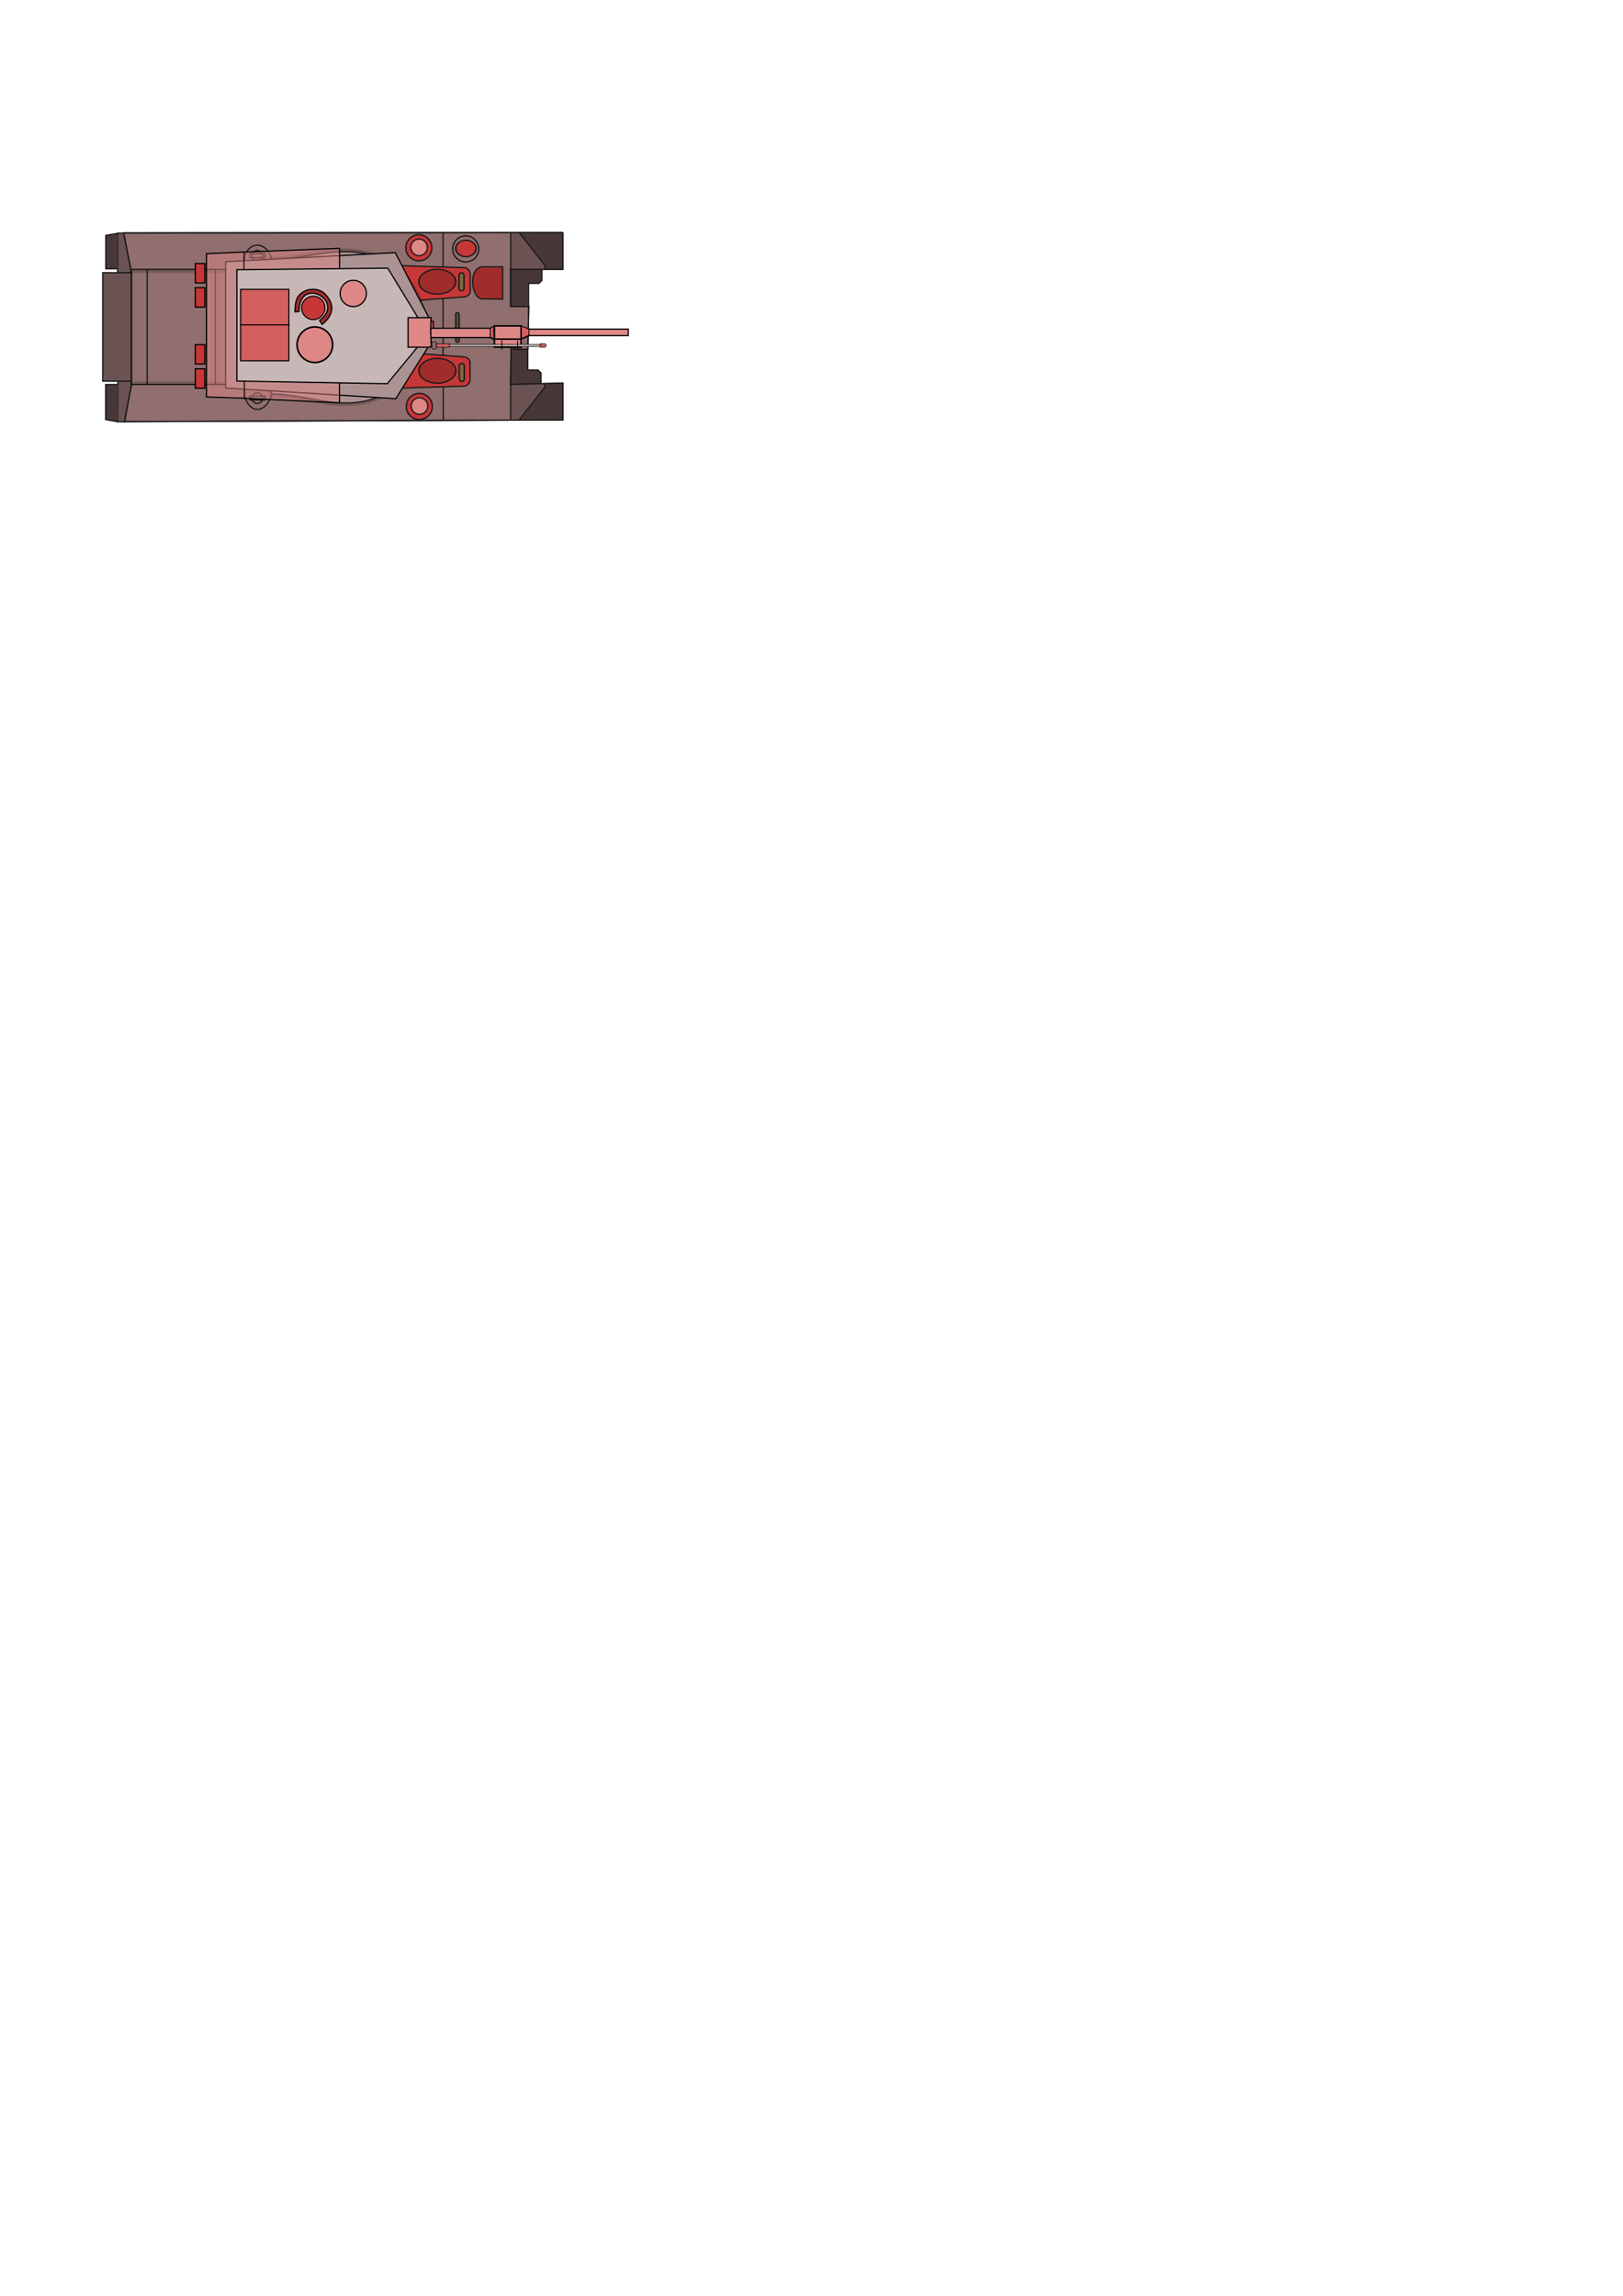<?xml version="1.0" encoding="UTF-8" standalone="no"?>
<svg
   xmlns:dc="http://purl.org/dc/elements/1.1/"
   xmlns:cc="http://creativecommons.org/ns#"
   xmlns:rdf="http://www.w3.org/1999/02/22-rdf-syntax-ns#"
   xmlns:svg="http://www.w3.org/2000/svg"
   xmlns="http://www.w3.org/2000/svg"
   xmlns:sodipodi="http://sodipodi.sourceforge.net/DTD/sodipodi-0.dtd"
   xmlns:inkscape="http://www.inkscape.org/namespaces/inkscape"
   width="210mm"
   height="297mm"
   viewBox="0 0 210 297"
   version="1.1"
   id="svg1794"
   inkscape:version="1.0.1 (3bc2e813f5, 2020-09-07)"
   sodipodi:docname="рисунок.svg">
  <defs
     id="defs1788" />
  <sodipodi:namedview
     id="base"
     pagecolor="#ffffff"
     bordercolor="#666666"
     borderopacity="1.0"
     inkscape:pageopacity="0.0"
     inkscape:pageshadow="2"
     inkscape:zoom="2.8"
     inkscape:cx="112.46278"
     inkscape:cy="187.81655"
     inkscape:document-units="mm"
     inkscape:current-layer="layer1"
     inkscape:document-rotation="0"
     showgrid="false"
     inkscape:window-width="1609"
     inkscape:window-height="1040"
     inkscape:window-x="78"
     inkscape:window-y="0"
     inkscape:window-maximized="0" />
  <g
     inkscape:label="Слой 1"
     inkscape:groupmode="layer"
     id="layer1">
    <g
       id="g3931"
       transform="matrix(0.098,0,0,0.098,9.897,16.825)"
       inkscape:export-filename="D:\Rep\camino\polina\Проекты\TowerDefense\Graphics\Single\platformRed3png"
       inkscape:export-xdpi="96"
       inkscape:export-ydpi="96">
      <path
         inkscape:connector-curvature="0"
         sodipodi:nodetypes="ccccccccc"
         id="path3929"
         d="m 572.222,335.292 h 23.212 l 17.978,-0.114 -0.114,-14.621 -3.755,-3.698 -14.109,-0.228 V 286.592 H 572.222 Z"
         style="fill:#483737;fill-opacity:1;stroke:none;stroke-width:1;stroke-miterlimit:4;stroke-dashoffset:0;stroke-opacity:1" />
      <path
         inkscape:connector-curvature="0"
         sodipodi:nodetypes="ccccccccc"
         id="rect3926"
         d="m 573.246,183.731 h 23.212 l 17.978,0.114 -0.114,14.621 -3.755,3.698 -14.109,0.228 v 30.039 h -23.212 z"
         style="fill:#483737;fill-opacity:1;stroke:none;stroke-width:1;stroke-miterlimit:4;stroke-dashoffset:0;stroke-opacity:1" />
      <path
         inkscape:connector-curvature="0"
         sodipodi:nodetypes="ccccc"
         id="path3852"
         d="m 55.069,384.687 h 8.275 l 9.987,-52.786 -18.261,-0.285 z"
         style="fill:#6c5353;fill-opacity:1;stroke:none;stroke-width:1;stroke-miterlimit:4;stroke-dashoffset:0;stroke-opacity:1" />
      <path
         inkscape:connector-curvature="0"
         sodipodi:nodetypes="ccccc"
         id="rect3849"
         d="m 54.784,135.593 7.133,0.856 10.557,52.216 H 54.784 Z"
         style="fill:#6c5353;fill-opacity:1;stroke:none;stroke-width:1;stroke-miterlimit:4;stroke-dashoffset:0;stroke-opacity:1" />
      <path
         inkscape:connector-curvature="0"
         sodipodi:nodetypes="ccccccccccccccc"
         style="fill:#916f6f;fill-opacity:1;fill-rule:evenodd;stroke:#1a1a1a;stroke-width:1.688px;stroke-linecap:butt;stroke-linejoin:miter;stroke-opacity:1"
         d="m 642.286,135.219 -580,0.571 10.286,52.571 v 148 l -9.143,48.571 578.881,-2.286 -0.024,-48.571 -69.143,1.714 0.571,-46.857 22.286,0.571 1.143,-56.571 h -24 v -49.143 h 69.143 v -48.571 z"
         id="path3834" />
      <path
         inkscape:connector-curvature="0"
         sodipodi:nodetypes="cccccc"
         id="path3924"
         d="m 584.578,382.728 57.212,0.373 0.498,-48.667 -23.629,0.124 -0.249,5.304 z"
         style="fill:#483737;fill-opacity:1;stroke:none;stroke-width:1;stroke-miterlimit:4;stroke-dashoffset:0;stroke-opacity:1" />
      <path
         inkscape:connector-curvature="0"
         sodipodi:nodetypes="cccccc"
         id="rect3921"
         d="m 584.935,135.462 57.212,-0.373 -0.124,48.418 -23.008,0.124 -0.249,-5.304 z"
         style="fill:#483737;fill-opacity:1;stroke:none;stroke-width:1;stroke-miterlimit:4;stroke-dashoffset:0;stroke-opacity:1" />
      <path
         inkscape:connector-curvature="0"
         sodipodi:nodetypes="cccccc"
         id="path3919"
         d="m 573.319,383.382 10.846,-0.434 33.731,-42.842 0.759,-4.881 -45.553,-0.217 z"
         style="fill:#6c5353;fill-opacity:1;stroke:none;stroke-width:1;stroke-miterlimit:4;stroke-dashoffset:0;stroke-opacity:1" />
      <path
         inkscape:connector-curvature="0"
         sodipodi:nodetypes="cccccc"
         id="rect3916"
         d="m 573.753,135.659 10.412,-0.217 34.165,43.492 0.759,4.881 -45.553,0.217 z"
         style="fill:#6c5353;fill-opacity:1;stroke:none;stroke-width:1;stroke-miterlimit:4;stroke-dashoffset:0;stroke-opacity:1" />
      <rect
         y="207.423"
         x="221.637"
         height="105.739"
         width="35.905"
         id="rect3762"
         style="fill:#a02c2c;fill-opacity:1;stroke:#1a1a1a;stroke-width:1.692;stroke-miterlimit:4;stroke-dasharray:none;stroke-dashoffset:0;stroke-opacity:1" />
      <path
         inkscape:connector-curvature="0"
         sodipodi:nodetypes="ccccccccccccccc"
         id="path2976"
         d="m 642.286,135.219 -580,0.571 10.286,52.571 v 148 l -9.143,48.571 578.881,-2.286 -0.024,-48.571 -69.143,1.714 0.571,-46.857 22.286,0.571 1.143,-56.571 h -24 v -49.143 h 69.143 v -48.571 z"
         style="fill:none;fill-rule:evenodd;stroke:#1a1a1a;stroke-width:1.688px;stroke-linecap:butt;stroke-linejoin:miter;stroke-opacity:1" />
      <path
         inkscape:connector-curvature="0"
         sodipodi:nodetypes="cccccc"
         id="path3770"
         d="m 419.406,178.732 93.379,2.968 c 3.891,0.826 6.231,3.512 7.078,7.991 v 24.429 c -1.514,4.008 -4.501,5.805 -8.447,6.164 l -58.904,4.338"
         style="fill:#c83737;fill-opacity:1;fill-rule:evenodd;stroke:#1a1a1a;stroke-width:1.688px;stroke-linecap:butt;stroke-linejoin:miter;stroke-opacity:1" />
      <path
         inkscape:connector-curvature="0"
         sodipodi:nodetypes="cccccc"
         id="path3768"
         d="m 419.178,340.947 93.379,-2.968 c 3.891,-0.826 6.231,-3.512 7.078,-7.991 v -24.429 c -1.514,-4.008 -4.501,-5.805 -8.447,-6.164 l -58.904,-4.338"
         style="fill:#c83737;fill-opacity:1;fill-rule:evenodd;stroke:#1a1a1a;stroke-width:1.688px;stroke-linecap:butt;stroke-linejoin:miter;stroke-opacity:1" />
      <path
         inkscape:connector-curvature="0"
         id="path3854"
         d="m 355.094,156.594 c -34.152,0.063 -67.236,10.58 -101.375,10.719 0,61.688 0,123.375 0,185.062 42.895,-0.938 85.078,18.915 127.969,9.312 20.235,-4.596 40.15,-13.805 52.75,-30.906 20.034,-23.034 34.201,-54.081 28.25,-85.188 -4.743,-26.697 -20.479,-50.455 -39.724,-69.045 -19.659,-13.681 -43.918,-20.27 -67.87,-19.955 z"
         style="fill:#000000;fill-opacity:0.2;fill-rule:evenodd;stroke:none;stroke-width:1px;stroke-linecap:butt;stroke-linejoin:miter;stroke-opacity:1" />
      <path
         inkscape:connector-curvature="0"
         sodipodi:nodetypes="ccccc"
         id="path2978"
         d="m 257.714,171.219 v 177.143 c 53.469,1.8e-4 103.621,30.962 161.143,-6.857 55.597,-54.313 52.946,-107.782 3.429,-160.571 -54.857,-38.353 -109.714,-10.901 -164.571,-9.714 z"
         style="fill:#ac9393;fill-opacity:1;fill-rule:evenodd;stroke:#1a1a1a;stroke-width:1.688px;stroke-linecap:butt;stroke-linejoin:miter;stroke-opacity:1" />
      <path
         inkscape:connector-curvature="0"
         sodipodi:nodetypes="cccc"
         id="path2980"
         d="m 258.033,171.379 c -6.796,-27.568 -34.653,-24.041 -36.393,0 v 177.705 c 5.165,25.212 28.051,27.273 36.393,-0.656"
         style="fill:none;fill-rule:evenodd;stroke:#1a1a1a;stroke-width:1.688px;stroke-linecap:butt;stroke-linejoin:miter;stroke-opacity:1" />
      <circle
         r="10.82"
         cy="196.952"
         cx="283.279"
         transform="translate(-11.803,-13.443)"
         id="path2982"
         style="fill:#d35f5f;fill-opacity:1;stroke:#1a1a1a;stroke-width:1.688;stroke-miterlimit:4;stroke-dasharray:none;stroke-dashoffset:0;stroke-opacity:1" />
      <circle
         r="7.041"
         cy="182.514"
         cx="237.176"
         transform="translate(1.609,-16.496)"
         id="path3754"
         style="fill:none;fill-opacity:1;stroke:#1a1a1a;stroke-width:1.688;stroke-miterlimit:4;stroke-dasharray:none;stroke-dashoffset:0;stroke-opacity:1" />
      <rect
         y="163.202"
         x="228.727"
         height="5.23"
         width="20.117"
         id="rect3756"
         style="fill:none;fill-opacity:1;stroke:#1a1a1a;stroke-width:1.688;stroke-miterlimit:4;stroke-dasharray:none;stroke-dashoffset:0;stroke-opacity:1" />
      <circle
         r="7.041"
         cy="182.514"
         cx="237.176"
         transform="translate(1.609,171.395)"
         id="path3758"
         style="fill:none;fill-opacity:1;stroke:#1a1a1a;stroke-width:1.688;stroke-miterlimit:4;stroke-dasharray:none;stroke-dashoffset:0;stroke-opacity:1" />
      <rect
         y="351.093"
         x="228.727"
         height="5.23"
         width="20.117"
         id="rect3760"
         style="fill:none;fill-opacity:1;stroke:#1a1a1a;stroke-width:1.688;stroke-miterlimit:4;stroke-dasharray:none;stroke-dashoffset:0;stroke-opacity:1" />
      <circle
         r="7.041"
         cy="182.514"
         cx="237.176"
         transform="matrix(0.813,0,0,0.813,86.277,191.261)"
         id="path3764"
         style="fill:none;fill-opacity:1;stroke:#1a1a1a;stroke-width:1.688;stroke-miterlimit:4;stroke-dasharray:none;stroke-dashoffset:0;stroke-opacity:1" />
      <rect
         y="337.396"
         x="270.975"
         height="4.253"
         width="16.359"
         id="rect3766"
         style="fill:none;fill-opacity:1;stroke:#1a1a1a;stroke-width:1.372;stroke-miterlimit:4;stroke-dasharray:none;stroke-dashoffset:0;stroke-opacity:1" />
      <rect
         ry="3"
         y="188.481"
         x="505.069"
         height="23.652"
         width="6.529"
         id="rect3772"
         style="fill:#796a43;fill-opacity:1;stroke:#1a1a1a;stroke-width:1.843;stroke-miterlimit:4;stroke-dasharray:none;stroke-dashoffset:0;stroke-opacity:1" />
      <rect
         ry="3"
         y="308.116"
         x="505.411"
         height="23.652"
         width="6.529"
         id="rect3774"
         style="fill:#796a43;fill-opacity:1;stroke:#1a1a1a;stroke-width:1.843;stroke-miterlimit:4;stroke-dasharray:none;stroke-dashoffset:0;stroke-opacity:1" />
      <ellipse
         ry="16.438"
         rx="22.26"
         cy="202.134"
         cx="477.283"
         transform="matrix(1.096,0,0,0.999,-46.807,-1.77)"
         id="path3776"
         style="fill:#a02c2c;fill-opacity:1;stroke:#1a1a1a;stroke-width:1.688;stroke-miterlimit:4;stroke-dasharray:none;stroke-dashoffset:0;stroke-opacity:1" />
      <ellipse
         ry="16.438"
         rx="22.26"
         cy="202.134"
         cx="477.283"
         transform="matrix(1.096,0,0,0.999,-46.578,115.81)"
         id="path3778"
         style="fill:#a02c2c;fill-opacity:1;stroke:#1a1a1a;stroke-width:1.688;stroke-miterlimit:4;stroke-dasharray:none;stroke-dashoffset:0;stroke-opacity:1" />
      <circle
         r="16.324"
         cy="158.412"
         cx="452.397"
         transform="matrix(1.054,0,0,1.054,-24.785,-11.567)"
         id="path3780"
         style="fill:#c83737;fill-opacity:1;stroke:#1a1a1a;stroke-width:1.688;stroke-miterlimit:4;stroke-dasharray:none;stroke-dashoffset:0;stroke-opacity:1" />
      <circle
         r="10.959"
         cy="156.7"
         cx="454.338"
         transform="translate(-2.055,-1.826)"
         id="path3782"
         style="fill:#de8787;fill-opacity:1;stroke:#1a1a1a;stroke-width:1.688;stroke-miterlimit:4;stroke-dasharray:none;stroke-dashoffset:0;stroke-opacity:1" />
      <circle
         r="16.324"
         cy="158.412"
         cx="452.397"
         transform="matrix(1.054,0,0,1.054,-24.214,197.908)"
         id="path3784"
         style="fill:#c83737;fill-opacity:1;stroke:#1a1a1a;stroke-width:1.688;stroke-miterlimit:4;stroke-dasharray:none;stroke-dashoffset:0;stroke-opacity:1" />
      <circle
         r="10.959"
         cy="156.7"
         cx="454.338"
         transform="translate(-1.484,207.648)"
         id="path3786"
         style="fill:#de8787;fill-opacity:1;stroke:#1a1a1a;stroke-width:1.688;stroke-miterlimit:4;stroke-dasharray:none;stroke-dashoffset:0;stroke-opacity:1" />
      <circle
         r="16.324"
         cy="158.412"
         cx="452.397"
         transform="matrix(1.054,0,0,1.054,37.085,-10.073)"
         id="path3788"
         style="fill:none;fill-opacity:1;stroke:#1a1a1a;stroke-width:1.688;stroke-miterlimit:4;stroke-dasharray:none;stroke-dashoffset:0;stroke-opacity:1" />
      <circle
         r="10.959"
         cy="156.7"
         cx="454.338"
         transform="matrix(1.216,0,0,0.995,-38.361,0.385)"
         id="path3790"
         style="fill:#c83737;fill-opacity:1;stroke:#1a1a1a;stroke-width:1.688;stroke-miterlimit:4;stroke-dasharray:none;stroke-dashoffset:0;stroke-opacity:1" />
      <rect
         ry="2.388"
         y="240.845"
         x="500.562"
         height="39.326"
         width="4.775"
         id="rect3792"
         style="fill:#584d2f;fill-opacity:1;stroke:#1a1a1a;stroke-width:1.688;stroke-miterlimit:4;stroke-dasharray:none;stroke-dashoffset:0;stroke-opacity:1" />
      <path
         inkscape:connector-curvature="0"
         id="path3794"
         d="M 573.315,183.542 V 135.508"
         style="fill:#00ff00;fill-rule:evenodd;stroke:#1a1a1a;stroke-width:1.688px;stroke-linecap:butt;stroke-linejoin:miter;stroke-opacity:1" />
      <path
         inkscape:connector-curvature="0"
         id="path3796"
         d="m 584.551,135.508 33.989,43.258 v 5.056"
         style="fill:none;fill-rule:evenodd;stroke:#1a1a1a;stroke-width:1.688px;stroke-linecap:butt;stroke-linejoin:miter;stroke-opacity:1" />
      <path
         inkscape:connector-curvature="0"
         id="path3798"
         d="m 573.174,334.666 v 48.034"
         style="fill:#00ff00;fill-rule:evenodd;stroke:#1a1a1a;stroke-width:1.688px;stroke-linecap:butt;stroke-linejoin:miter;stroke-opacity:1" />
      <path
         inkscape:connector-curvature="0"
         id="path3800"
         d="m 584.41,382.699 33.989,-43.258 v -5.056"
         style="fill:none;fill-rule:evenodd;stroke:#1a1a1a;stroke-width:1.688px;stroke-linecap:butt;stroke-linejoin:miter;stroke-opacity:1" />
      <path
         inkscape:connector-curvature="0"
         id="path3802"
         d="M 484.27,382.699 V 338.879"
         style="fill:none;fill-rule:evenodd;stroke:#1a1a1a;stroke-width:1.688px;stroke-linecap:butt;stroke-linejoin:miter;stroke-opacity:1" />
      <path
         inkscape:connector-curvature="0"
         id="path3804"
         d="M 483.989,297.025 V 222.306"
         style="fill:none;fill-rule:evenodd;stroke:#1a1a1a;stroke-width:1.688px;stroke-linecap:butt;stroke-linejoin:miter;stroke-opacity:1" />
      <path
         inkscape:connector-curvature="0"
         id="path3806"
         d="m 483.989,135.227 v 45.225"
         style="fill:none;fill-rule:evenodd;stroke:#1a1a1a;stroke-width:1.688px;stroke-linecap:butt;stroke-linejoin:miter;stroke-opacity:1" />
      <path
         inkscape:connector-curvature="0"
         sodipodi:nodetypes="ccccc"
         id="path3810"
         d="m 562.64,223.149 v -42.697 h -26.124 c -20.759,1.193 -14.899,43.888 0,42.416 z"
         style="fill:#a02c2c;fill-opacity:1;fill-rule:evenodd;stroke:#1a1a1a;stroke-width:1.688px;stroke-linecap:butt;stroke-linejoin:miter;stroke-opacity:1" />
      <path
         inkscape:connector-curvature="0"
         id="path3812"
         d="m 596.91,232.98 v -30.618 h 13.764 l 3.792,-3.792 v -15.309"
         style="fill:none;fill-rule:evenodd;stroke:#1a1a1a;stroke-width:1.688px;stroke-linecap:butt;stroke-linejoin:miter;stroke-opacity:1" />
      <path
         inkscape:connector-curvature="0"
         id="path3814"
         d="m 595.787,289.441 v 27.247 h 13.483 l 4.073,4.073 v 13.624"
         style="fill:none;fill-rule:evenodd;stroke:#1a1a1a;stroke-width:1.688px;stroke-linecap:butt;stroke-linejoin:miter;stroke-opacity:1" />
      <path
         inkscape:connector-curvature="0"
         id="path3816"
         d="M 257.414,183.867 H 71.914"
         style="fill:none;fill-rule:evenodd;stroke:#1a1a1a;stroke-width:1.688px;stroke-linecap:butt;stroke-linejoin:miter;stroke-opacity:1" />
      <path
         inkscape:connector-curvature="0"
         id="path3818"
         d="M 257.783,335.808 H 72.651"
         style="fill:#00ff00;fill-rule:evenodd;stroke:#1a1a1a;stroke-width:1.688px;stroke-linecap:butt;stroke-linejoin:miter;stroke-opacity:1" />
      <path
         inkscape:connector-curvature="0"
         id="path3820"
         d="M 93.303,183.867 V 335.439"
         style="fill:none;fill-rule:evenodd;stroke:#1a1a1a;stroke-width:1.688px;stroke-linecap:butt;stroke-linejoin:miter;stroke-opacity:1" />
      <path
         inkscape:connector-curvature="0"
         id="path3822"
         d="M 183.288,183.867 V 335.808"
         style="fill:none;fill-rule:evenodd;stroke:#1a1a1a;stroke-width:1.688px;stroke-linecap:butt;stroke-linejoin:miter;stroke-opacity:1" />
      <rect
         y="188.332"
         x="34.65"
         height="143.176"
         width="37.574"
         id="rect3824"
         style="fill:#6c5353;fill-opacity:1;stroke:#1a1a1a;stroke-width:1.688;stroke-miterlimit:4;stroke-dasharray:none;stroke-dashoffset:0;stroke-opacity:1" />
      <path
         inkscape:connector-curvature="0"
         sodipodi:nodetypes="ccc"
         id="path3826"
         d="M 54.325,187.784 V 136.138 h 8.039"
         style="fill:none;fill-rule:evenodd;stroke:#1a1a1a;stroke-width:1.688px;stroke-linecap:butt;stroke-linejoin:miter;stroke-opacity:1" />
      <path
         inkscape:connector-curvature="0"
         id="path3828"
         d="m 54.569,331.515 v 53.595 h 9.014"
         style="fill:none;fill-rule:evenodd;stroke:#1a1a1a;stroke-width:1.688px;stroke-linecap:butt;stroke-linejoin:miter;stroke-opacity:1" />
      <path
         inkscape:connector-curvature="0"
         sodipodi:nodetypes="cccc"
         id="path3830"
         d="M 53.772,183.164 H 38.726 v -44.11 l 15.282,-2.681"
         style="fill:#483737;fill-opacity:1;fill-rule:evenodd;stroke:#1a1a1a;stroke-width:1.658px;stroke-linecap:butt;stroke-linejoin:miter;stroke-opacity:1" />
      <path
         inkscape:connector-curvature="0"
         id="path3832"
         d="M 54.569,335.9 H 38.491 v 46.286 l 16.322,2.923"
         style="fill:#483737;fill-opacity:1;fill-rule:evenodd;stroke:#1a1a1a;stroke-width:1.688px;stroke-linecap:butt;stroke-linejoin:miter;stroke-opacity:1" />
      <path
         inkscape:connector-curvature="0"
         id="rect3844"
         d="m 70.366,183.854 v 4.781 H 213.272 v 143.438 H 70.366 V 336.854 H 221.272 v -153 z"
         style="fill:#000000;fill-opacity:0.2;stroke:none;stroke-width:1;stroke-miterlimit:4;stroke-dasharray:none;stroke-dashoffset:0;stroke-opacity:1" />
    </g>
    <g
       id="g4299"
       transform="matrix(0.092,0,0,0.092,15.284,-11.388)"
       inkscape:export-xdpi="96"
       inkscape:export-ydpi="96">
      <path
         inkscape:connector-curvature="0"
         id="path4209"
         d="m 389.767,478.998 -238.525,12.792 v 177.577 l 239.278,15.049 45.147,-72.235 0.752,-42.889 z"
         style="fill:#ac9393;fill-opacity:1;fill-rule:evenodd;stroke:#000000;stroke-width:1.688px;stroke-linecap:butt;stroke-linejoin:miter;stroke-opacity:1" />
      <path
         inkscape:connector-curvature="0"
         sodipodi:nodetypes="cccc"
         id="path4219"
         d="m 311.513,500.819 v -27.84 l -134.688,5.267 v 24.825"
         style="fill:#de8787;fill-opacity:0.5;fill-rule:evenodd;stroke:#000000;stroke-width:1.688px;stroke-linecap:butt;stroke-linejoin:miter;stroke-opacity:1" />
      <path
         inkscape:connector-curvature="0"
         id="path4221"
         d="m 311.319,661.597 v 28.638 l -133.95,-6.467 v -24.481"
         style="fill:#de8787;fill-opacity:0.5;fill-rule:evenodd;stroke:#000000;stroke-width:1.688px;stroke-linecap:butt;stroke-linejoin:miter;stroke-opacity:1" />
      <path
         inkscape:connector-curvature="0"
         sodipodi:nodetypes="cccccccccc"
         id="rect4296"
         d="m 124.673,480.477 51.838,-2.134 -0.022,24.674 -9.523,-0.219 -0.535,156.975 10.651,0.313 0.193,22.863 -52.557,-0.681 -0.045,-171.629 z"
         style="fill:#de8787;fill-opacity:0.5;stroke:none;stroke-width:1;stroke-miterlimit:4;stroke-dashoffset:0;stroke-opacity:1" />
      <path
         inkscape:connector-curvature="0"
         sodipodi:nodetypes="ccccccc"
         id="path4211"
         d="M 379.233,500.819 167.043,503.077 v 156.509 l 211.437,3.762 42.889,-51.919 10e-6,-41.385 z"
         style="fill:#c8b7b7;fill-opacity:1;fill-rule:evenodd;stroke:#000000;stroke-width:1.688px;stroke-linecap:butt;stroke-linejoin:miter;stroke-opacity:1" />
      <rect
         y="530.628"
         x="172.278"
         height="50.478"
         width="67.784"
         id="rect4215"
         style="fill:#d35f5f;fill-opacity:1;stroke:#000000;stroke-width:1.579;stroke-miterlimit:4;stroke-dasharray:none;stroke-dashoffset:0;stroke-opacity:1" />
      <rect
         style="fill:#d35f5f;fill-opacity:1;stroke:#000000;stroke-width:1.579;stroke-miterlimit:4;stroke-dasharray:none;stroke-dashoffset:0;stroke-opacity:1"
         id="rect4217"
         width="67.784"
         height="50.478"
         x="172.278"
         y="580.628" />
      <circle
         r="18.476"
         cy="538.732"
         cx="327.023"
         transform="translate(3.695,-2.309)"
         id="path4223"
         style="fill:#de8787;fill-opacity:1;stroke:#000000;stroke-width:1.688;stroke-miterlimit:4;stroke-dasharray:none;stroke-dashoffset:0;stroke-opacity:1" />
      <circle
         r="18.476"
         cy="538.732"
         cx="327.023"
         style="fill:#c83737;fill-opacity:1;stroke:#000000;stroke-width:1.688;stroke-miterlimit:4;stroke-dasharray:none;stroke-dashoffset:0;stroke-opacity:1"
         id="path4225"
         transform="matrix(0.89,0,0,0.89,-16.605,77.255)" />
      <circle
         r="18.476"
         cy="538.732"
         cx="327.023"
         style="fill:#de8787;fill-opacity:1;stroke:#000000;stroke-width:1.688;stroke-miterlimit:4;stroke-dasharray:none;stroke-dashoffset:0;stroke-opacity:1"
         id="path4227"
         transform="matrix(1.353,0,0,1.353,-165.769,-120.398)" />
      <path
         inkscape:connector-curvature="0"
         sodipodi:nodetypes="cccc"
         id="path4229"
         d="m 176.445,478.224 -52.194,2.309 v 201.387 l 52.955,1.876"
         style="fill:none;fill-rule:evenodd;stroke:#000000;stroke-width:1.688px;stroke-linecap:butt;stroke-linejoin:miter;stroke-opacity:1" />
      <rect
         y="494.39"
         x="108.546"
         height="27.252"
         width="13.395"
         id="rect4231"
         style="fill:#c83737;fill-opacity:1;stroke:#000000;stroke-width:1.688;stroke-miterlimit:4;stroke-dasharray:none;stroke-dashoffset:0;stroke-opacity:1" />
      <rect
         style="fill:#c83737;fill-opacity:1;stroke:#000000;stroke-width:1.688;stroke-miterlimit:4;stroke-dasharray:none;stroke-dashoffset:0;stroke-opacity:1"
         id="rect4233"
         width="13.395"
         height="27.252"
         x="108.546"
         y="528.39" />
      <rect
         y="608.39"
         x="108.546"
         height="27.252"
         width="13.395"
         id="rect4235"
         style="fill:#c83737;fill-opacity:1;stroke:#000000;stroke-width:1.688;stroke-miterlimit:4;stroke-dasharray:none;stroke-dashoffset:0;stroke-opacity:1" />
      <rect
         style="fill:#c83737;fill-opacity:1;stroke:#000000;stroke-width:1.688;stroke-miterlimit:4;stroke-dasharray:none;stroke-dashoffset:0;stroke-opacity:1"
         id="rect4237"
         width="13.395"
         height="27.252"
         x="108.546"
         y="642.39" />
      <path
         inkscape:connector-curvature="0"
         sodipodi:nodetypes="ccssccc"
         id="path4239"
         d="m 283.349,574.466 3.506,5.488 c 8.514,-6.231 23.528,-23.066 4.116,-42.835 -7.857,-8.002 -25.337,-9.948 -36.28,1.677 -4.817,5.117 -5.938,14.122 -5.945,23.628 l 5.64,-0.61 c 0.115,-51.243 66.374,-14.857 28.963,12.652 z"
         style="fill:#a02c2c;fill-opacity:1;fill-rule:evenodd;stroke:#000000;stroke-width:1.688px;stroke-linecap:butt;stroke-linejoin:miter;stroke-opacity:1" />
      <rect
         y="570.513"
         x="407.794"
         height="41.432"
         width="32.297"
         id="rect4241"
         style="fill:#de8787;fill-opacity:1;stroke:#000000;stroke-width:1.688;stroke-miterlimit:4;stroke-dasharray:none;stroke-dashoffset:0;stroke-opacity:1" />
      <rect
         y="575.732"
         x="439.765"
         height="16.964"
         width="3.589"
         id="rect4243"
         style="fill:#d35f5f;fill-opacity:1;stroke:#000000;stroke-width:1.688;stroke-miterlimit:4;stroke-dasharray:none;stroke-dashoffset:0;stroke-opacity:1" />
      <rect
         y="585.375"
         x="439.765"
         height="13.049"
         width="83.842"
         id="rect4245"
         style="fill:#de8787;fill-opacity:1;stroke:#000000;stroke-width:1.688;stroke-miterlimit:4;stroke-dasharray:none;stroke-dashoffset:0;stroke-opacity:1" />
      <rect
         y="582.095"
         x="529.244"
         height="29.925"
         width="37.455"
         id="rect4247"
         style="fill:#de8787;fill-opacity:1;stroke:#000000;stroke-width:2.076;stroke-miterlimit:4;stroke-dasharray:none;stroke-dashoffset:0;stroke-opacity:1" />
      <rect
         y="586.538"
         x="577.544"
         height="9.135"
         width="139.955"
         id="rect4249"
         style="fill:#de8787;fill-opacity:1;stroke:#000000;stroke-width:1.688;stroke-miterlimit:4;stroke-dasharray:none;stroke-dashoffset:0;stroke-opacity:1" />
      <path
         inkscape:connector-curvature="0"
         id="path4251"
         d="m 523.608,585.375 5.442,-3.474"
         style="fill:none;fill-rule:evenodd;stroke:#000000;stroke-width:1.688px;stroke-linecap:butt;stroke-linejoin:miter;stroke-opacity:1" />
      <path
         inkscape:connector-curvature="0"
         id="path4253"
         d="m 523.608,598.424 5.79,3.474"
         style="fill:none;fill-rule:evenodd;stroke:#000000;stroke-width:1.688px;stroke-linecap:butt;stroke-linejoin:miter;stroke-opacity:1" />
      <path
         inkscape:connector-curvature="0"
         id="path4255"
         d="m 565.269,581.675 12.274,4.863"
         style="fill:none;fill-rule:evenodd;stroke:#000000;stroke-width:1.688px;stroke-linecap:butt;stroke-linejoin:miter;stroke-opacity:1" />
      <path
         inkscape:connector-curvature="0"
         id="path4257"
         d="m 566.853,600.805 12.274,-5.442"
         style="fill:none;fill-rule:evenodd;stroke:#000000;stroke-width:1.688px;stroke-linecap:butt;stroke-linejoin:miter;stroke-opacity:1" />
      <path
         inkscape:connector-curvature="0"
         id="path4259"
         d="m 525.674,598.78 -2.067,-1.298 v -6.053 -6.053 l 2.176,-1.339 2.176,-1.339 v 8.698 c 0,4.784 -0.049,8.695 -0.109,8.69 -0.06,-0.005 -1.039,-0.592 -2.176,-1.306 z"
         style="fill:#d35f5f;fill-opacity:1;stroke:#000000;stroke-width:0.734;stroke-miterlimit:4;stroke-dasharray:none;stroke-dashoffset:0;stroke-opacity:1" />
      <path
         inkscape:connector-curvature="0"
         id="path4261"
         d="m 567.318,591.14 c 0,-4.653 0.082,-8.46 0.183,-8.46 0.1,0 2.401,0.868 5.113,1.929 l 4.93,1.929 0.124,4.139 c 0.108,3.605 0.024,4.192 -0.653,4.554 -0.427,0.228 -2.784,1.305 -5.237,2.392 l -4.46,1.977 z"
         style="fill:#d35f5f;fill-opacity:1;stroke:#000000;stroke-width:0.734;stroke-miterlimit:4;stroke-dasharray:none;stroke-dashoffset:0;stroke-opacity:1" />
      <path
         inkscape:connector-curvature="0"
         id="path4257-7"
         d="m 529.358,600.56 37.066,0.066"
         style="fill:none;fill-rule:evenodd;stroke:#000000;stroke-width:2.118px;stroke-linecap:butt;stroke-linejoin:miter;stroke-opacity:1" />
    </g>
    <rect
       y="44.546"
       x="58.135"
       height="0.289"
       width="11.762"
       id="rect4307-8"
       style="fill:#c8b7b7;fill-opacity:1;stroke:#000000;stroke-width:0.068;stroke-miterlimit:4;stroke-dasharray:none;stroke-dashoffset:0;stroke-opacity:1"
       inkscape:export-xdpi="96"
       inkscape:export-ydpi="96" />
    <rect
       y="44.25"
       x="55.949"
       height="0.897"
       width="0.489"
       id="rect4309-0"
       style="fill:#916f6f;fill-opacity:1;stroke:#000000;stroke-width:0.068;stroke-miterlimit:4;stroke-dasharray:none;stroke-dashoffset:0;stroke-opacity:1"
       inkscape:export-xdpi="96"
       inkscape:export-ydpi="96" />
    <rect
       y="44.463"
       x="56.467"
       height="0.464"
       width="1.668"
       id="rect4311-2"
       style="fill:#d35f5f;fill-opacity:1;stroke:#000000;stroke-width:0.068;stroke-miterlimit:4;stroke-dasharray:none;stroke-dashoffset:0;stroke-opacity:1"
       inkscape:export-xdpi="96"
       inkscape:export-ydpi="96" />
    <path
       inkscape:connector-curvature="0"
       sodipodi:nodetypes="ccccc"
       id="rect4313-6"
       d="m 69.896,44.455 h 0.604 c 0.315,0.18 0.218,0.334 0,0.479 h -0.604 z"
       style="fill:#d35f5f;fill-opacity:1;stroke:#000000;stroke-width:0.068;stroke-miterlimit:4;stroke-dashoffset:0;stroke-opacity:1"
       inkscape:export-xdpi="96"
       inkscape:export-ydpi="96" />
    <path
       inkscape:connector-curvature="0"
       id="path4257-7-0"
       d="m 64.923,44.052 0.013,1.194"
       style="fill:none;fill-rule:evenodd;stroke:#000000;stroke-width:0.116px;stroke-linecap:butt;stroke-linejoin:miter;stroke-opacity:1"
       inkscape:export-xdpi="96"
       inkscape:export-ydpi="96" />
    <path
       inkscape:connector-curvature="0"
       id="path4257-7-0-3"
       d="m 66.966,44.075 0.013,1.194"
       style="fill:none;fill-rule:evenodd;stroke:#000000;stroke-width:0.116px;stroke-linecap:butt;stroke-linejoin:miter;stroke-opacity:1"
       inkscape:export-xdpi="96"
       inkscape:export-ydpi="96" />
  </g>
</svg>
